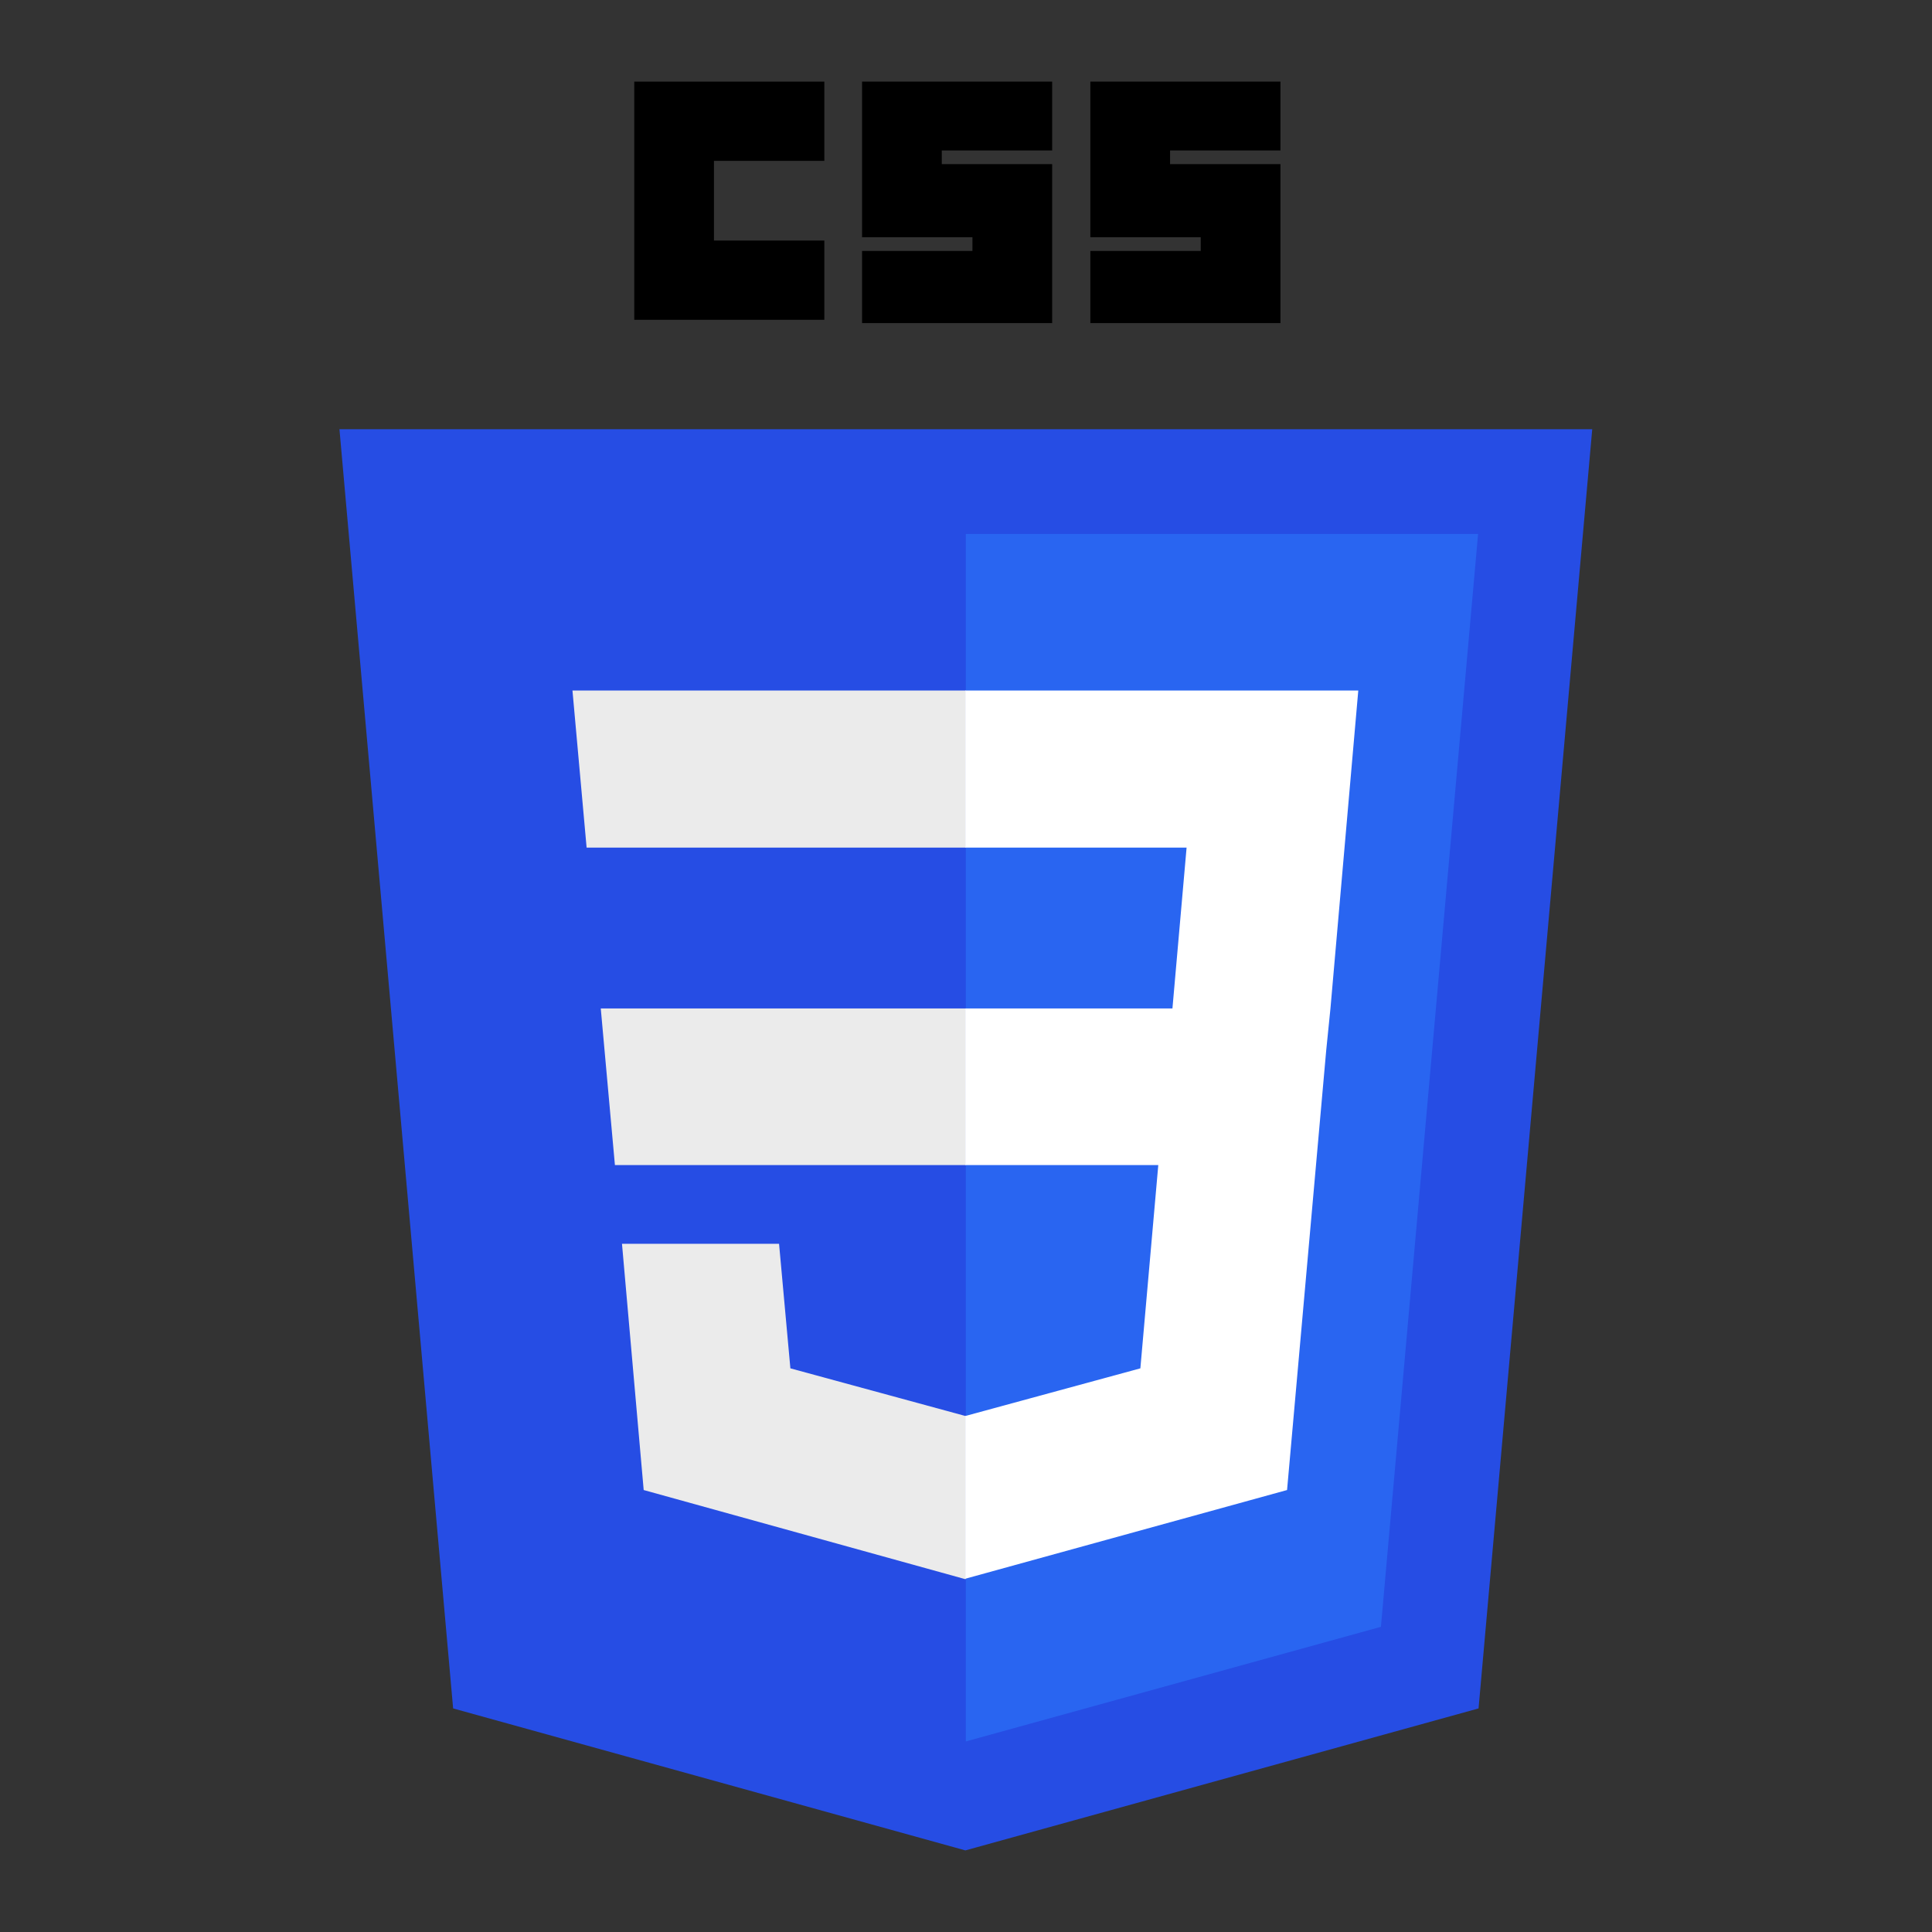 <?xml version="1.0" encoding="utf-8"?>
<!-- Generator: Adobe Illustrator 27.5.0, SVG Export Plug-In . SVG Version: 6.00 Build 0)  -->
<svg version="1.1"
	 id="svg3476" xmlns:cc="http://creativecommons.org/ns#" xmlns:rdf="http://www.w3.org/1999/02/22-rdf-syntax-ns#" xmlns:dc="http://purl.org/dc/elements/1.1/" xmlns:sodipodi="http://sodipodi.sourceforge.net/DTD/sodipodi-0.dtd" xmlns:inkscape="http://www.inkscape.org/namespaces/inkscape" xmlns:svg="http://www.w3.org/2000/svg" inkscape:version="0.91 r13725" sodipodi:docname="CSS3.svg"
	 xmlns="http://www.w3.org/2000/svg" xmlns:xlink="http://www.w3.org/1999/xlink" x="0px" y="0px" viewBox="0 0 409.6 409.6"
	 style="enable-background:new 0 0 409.6 409.6;" xml:space="preserve">
<rect x="0" y="0" width="409.6" height="409.6" fill="#333333" stroke="none"/>
<style type="text/css">
	.st0{fill:#264DE4;}
	.st1{fill:#2965F1;}
	.st2{fill:#EBEBEB;}
	.st3{fill:#FFFFFF;}
</style>
<sodipodi:namedview  bordercolor="#666666" borderopacity="1.0" fit-margin-bottom="0" fit-margin-left="0" fit-margin-right="0" fit-margin-top="0" id="base" inkscape:current-layer="layer1" inkscape:cx="181.367" inkscape:cy="256" inkscape:document-units="px" inkscape:pageopacity="0.0" inkscape:pageshadow="2" inkscape:window-height="704" inkscape:window-maximized="1" inkscape:window-width="1366" inkscape:window-x="0" inkscape:window-y="27" inkscape:zoom="0.35" pagecolor="#ffffff" showgrid="false">
	</sodipodi:namedview>
<g id="layer1" transform="translate(-193.633,-276.362)" inkscape:groupmode="layer" inkscape:label="Calque 1">
	<g id="g3013" transform="translate(119,276.362)">
		<polygon id="polygon2989" class="st0" points="412.2,91 388.1,362.2 279.3,392.3 170.7,362.2 146.6,91 		"/>
		<polygon id="polygon2991" class="st1" points="367.4,344.9 388,113.2 279.4,113.2 279.4,369.2 		"/>
		<polygon id="polygon2993" class="st2" points="202,213.8 205,247 279.4,247 279.4,213.8 		"/>
		<polygon id="polygon2995" class="st2" points="279.4,146.4 279.3,146.4 196,146.4 199,179.7 279.4,179.7 		"/>
		<polygon id="polygon2997" class="st2" points="279.4,334.7 279.4,300.1 279.3,300.2 242.2,290.1 239.8,263.7 221.9,263.7 
			206.5,263.7 211.1,315.9 279.3,334.8 		"/>
		<path id="path2999" inkscape:connector-curvature="0" d="M209.1,17.3h40.3v16.8h-23.4V51h23.4v16.8h-40.3V17.3z"/>
		<path id="path3001" inkscape:connector-curvature="0" d="M257.4,17.3h40.3v14.6h-23.4v2.9h23.4v33.7h-40.3V53.2h23.4v-2.9h-23.4
			V17.3z"/>
		<path id="path3003" inkscape:connector-curvature="0" d="M305.8,17.3h40.3v14.6h-23.4v2.9h23.4v33.7h-40.3V53.2h23.4v-2.9h-23.4
			V17.3z"/>
		<polygon id="polygon3005" class="st3" points="320.2,247 316.4,290.1 279.3,300.2 279.3,334.7 347.5,315.9 348,310.3 355.8,222.7 
			356.7,213.8 362.6,146.4 279.3,146.4 279.3,179.7 326.2,179.7 323.2,213.8 279.3,213.8 279.3,247 		"/>
	</g>
</g>
</svg>
